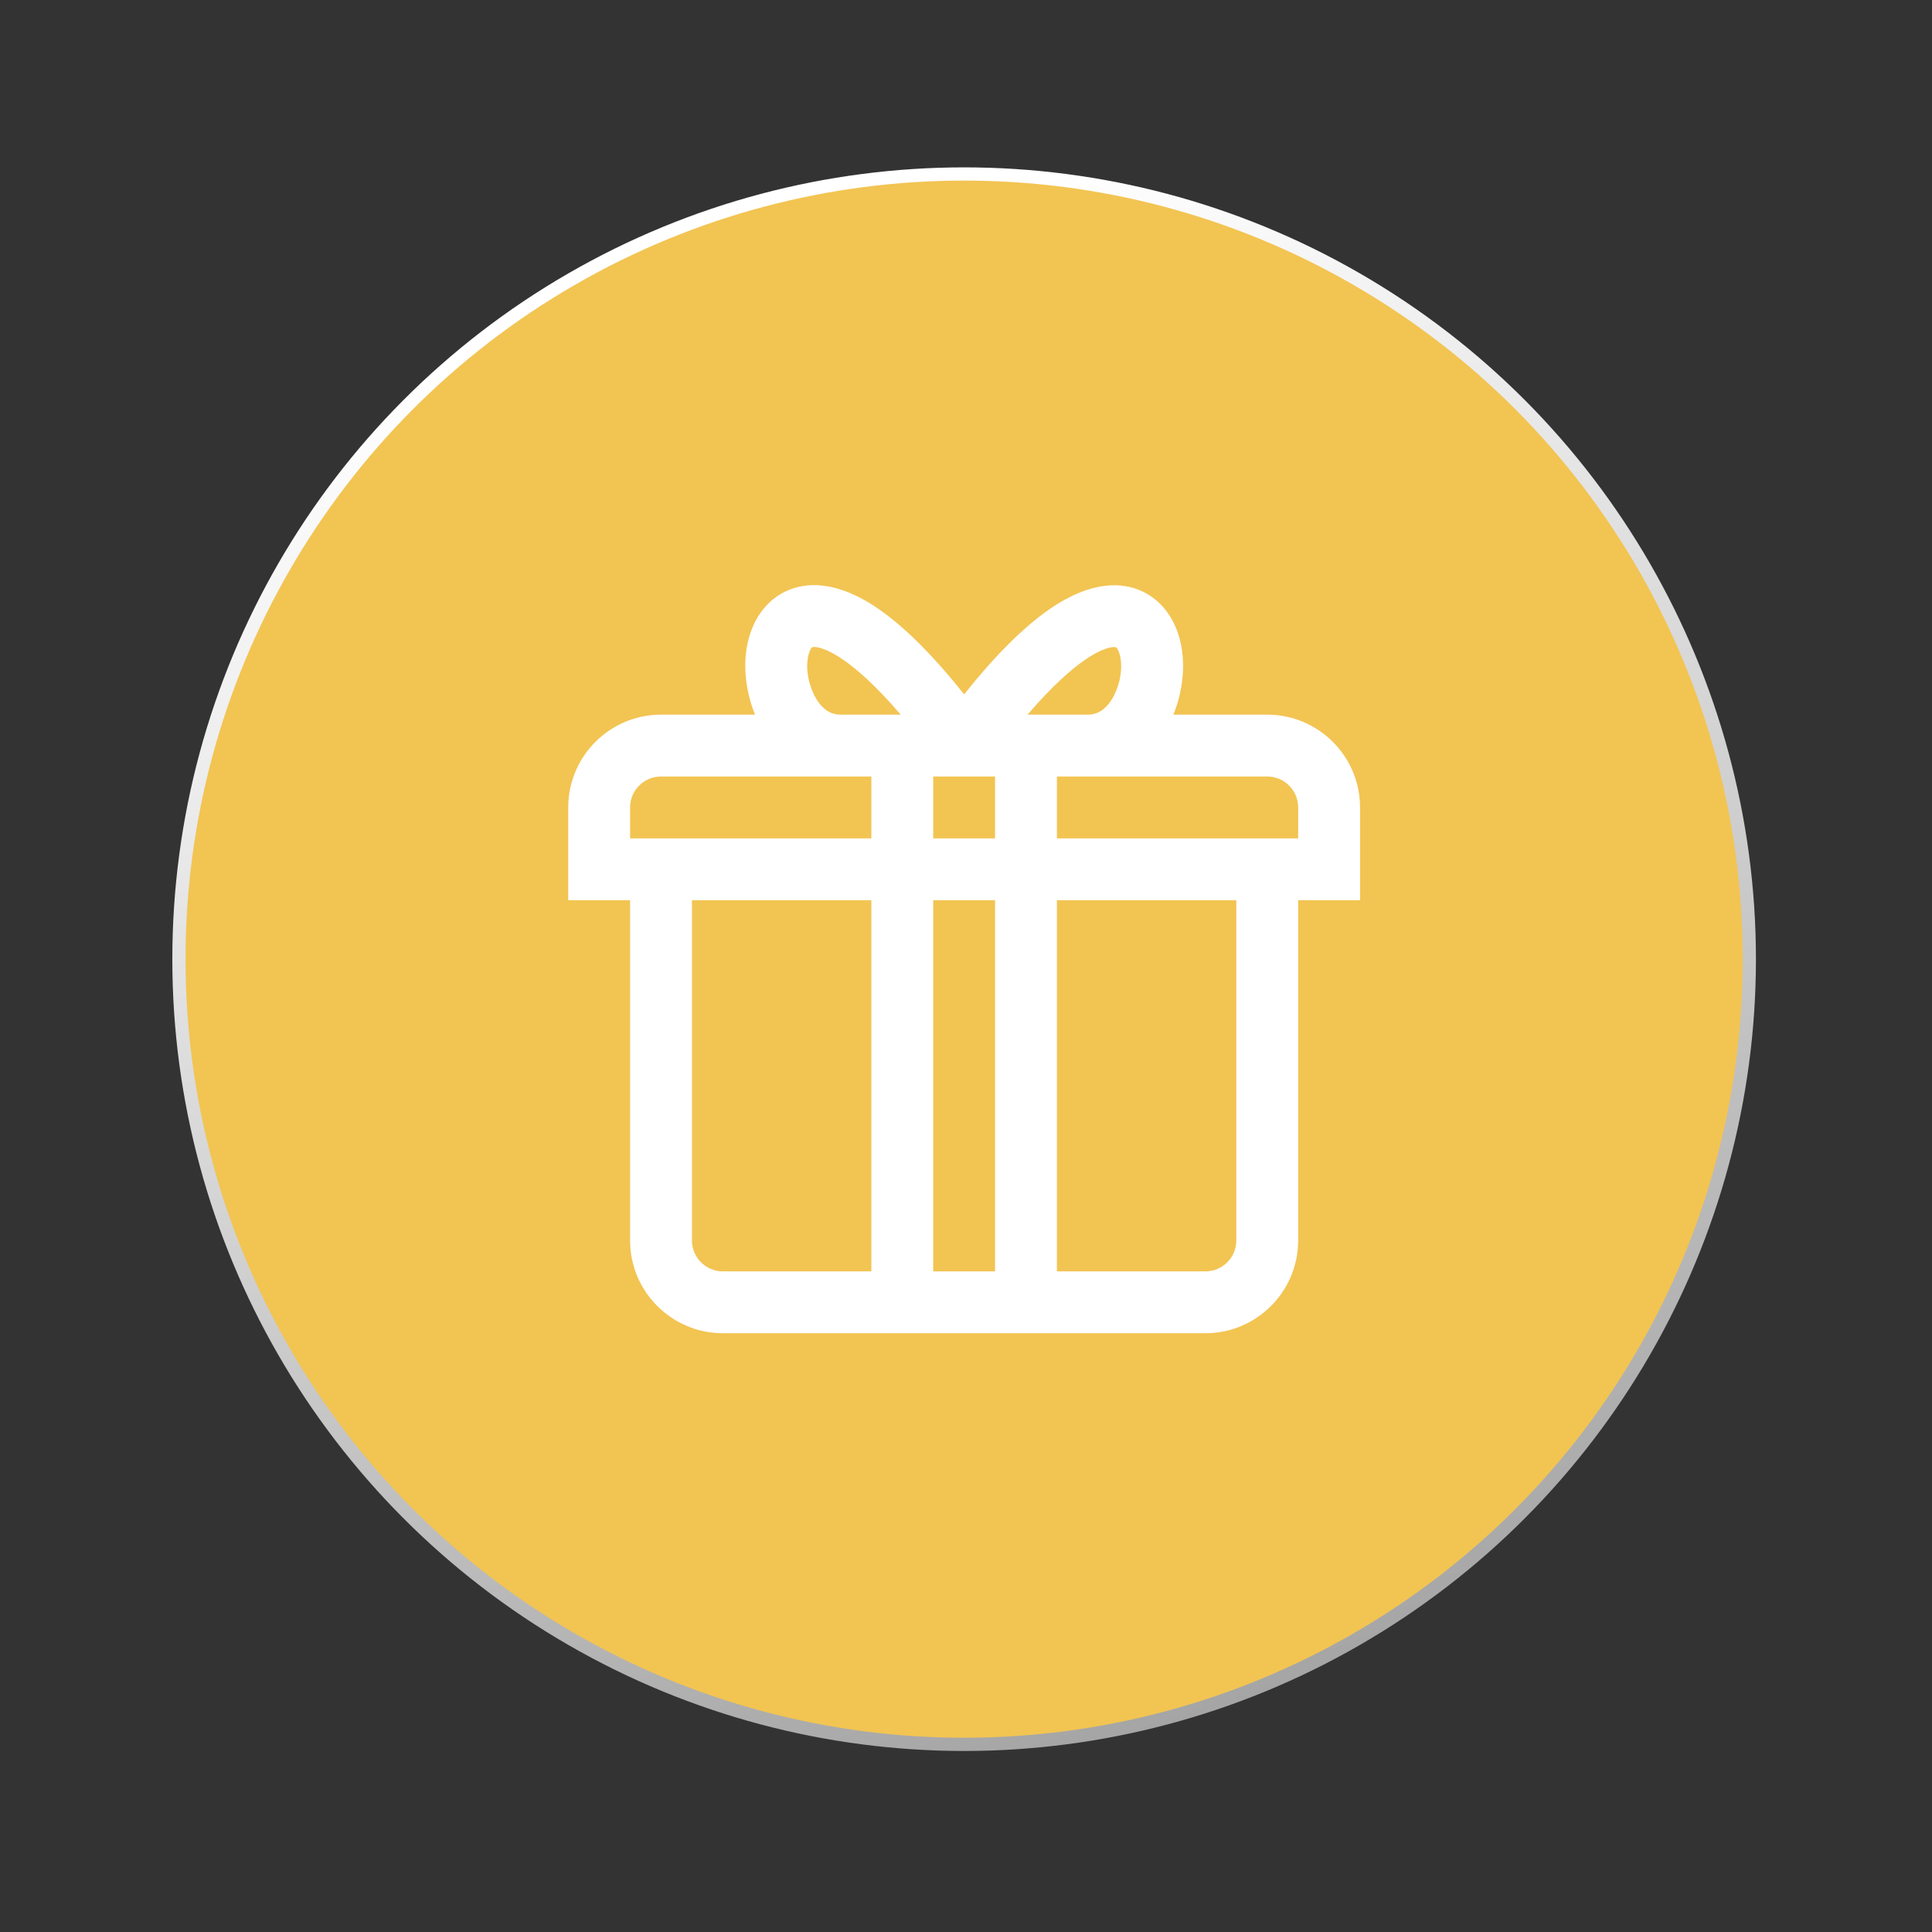<svg width="122" height="122" viewBox="0 0 122 122" fill="none" xmlns="http://www.w3.org/2000/svg">
<rect x="0" y="0" width="122" height="122" fill="#333333" stroke="none"/>
<circle cx="60.882" cy="60.569" r="49.583" fill="#F2C452" stroke="url(#paint0_linear_1450_4534)" stroke-width="0.834"/>
<g clip-path="url(#clip0_1450_4534)">
<path d="M80.022 45.128H74.094C74.276 44.687 74.422 44.217 74.527 43.722C75.143 40.815 74.15 38.237 72.056 37.307C70.914 36.8 68.981 36.592 66.259 38.478C64.621 39.613 62.817 41.414 60.882 43.847C58.946 41.412 57.142 39.609 55.505 38.472C52.783 36.584 50.851 36.791 49.71 37.298C47.618 38.226 46.627 40.805 47.244 43.715C47.35 44.213 47.496 44.685 47.678 45.128H41.741C38.51 45.128 35.882 47.756 35.882 50.987V56.846H39.788V78.331C39.788 81.562 42.417 84.19 45.648 84.19H76.116C79.347 84.19 81.976 81.562 81.976 78.331V56.846H85.882V50.987C85.882 47.756 83.253 45.128 80.022 45.128ZM55.023 80.284H45.648C44.571 80.284 43.694 79.408 43.694 78.331V56.846H55.023V80.284ZM55.023 52.94H39.788V50.987C39.788 49.91 40.664 49.034 41.741 49.034H55.023V52.94ZM53.069 45.128C51.58 45.128 51.114 43.133 51.066 42.906C50.807 41.688 51.154 40.931 51.295 40.868C51.315 40.859 51.353 40.853 51.41 40.853C51.66 40.853 52.273 40.984 53.278 41.682C54.087 42.243 55.284 43.268 56.877 45.128L53.069 45.128ZM62.835 80.284H58.929V56.846H62.835V80.284ZM62.835 52.94H58.929V49.034H62.835V52.94ZM68.484 41.689C69.7 40.846 70.342 40.821 70.471 40.878C70.613 40.941 70.963 41.698 70.705 42.912C70.657 43.139 70.192 45.128 68.694 45.128H64.888C66.478 43.272 67.675 42.249 68.484 41.689ZM78.069 78.331C78.069 79.408 77.193 80.284 76.116 80.284H66.741V56.846H78.069V78.331ZM81.976 52.94H66.741V49.034H80.022C81.099 49.034 81.976 49.91 81.976 50.987V52.94Z" fill="white"/>
</g>
<defs>
<linearGradient id="paint0_linear_1450_4534" x1="67.511" y1="10.569" x2="101.107" y2="113.604" gradientUnits="userSpaceOnUse">
<stop stop-color="white"/>
<stop offset="1" stop-color="#999999"/>
</linearGradient>
<clipPath id="clip0_1450_4534">
<rect width="50" height="50" fill="white" transform="translate(35.882 35.569)"/>
</clipPath>
</defs>
</svg>
